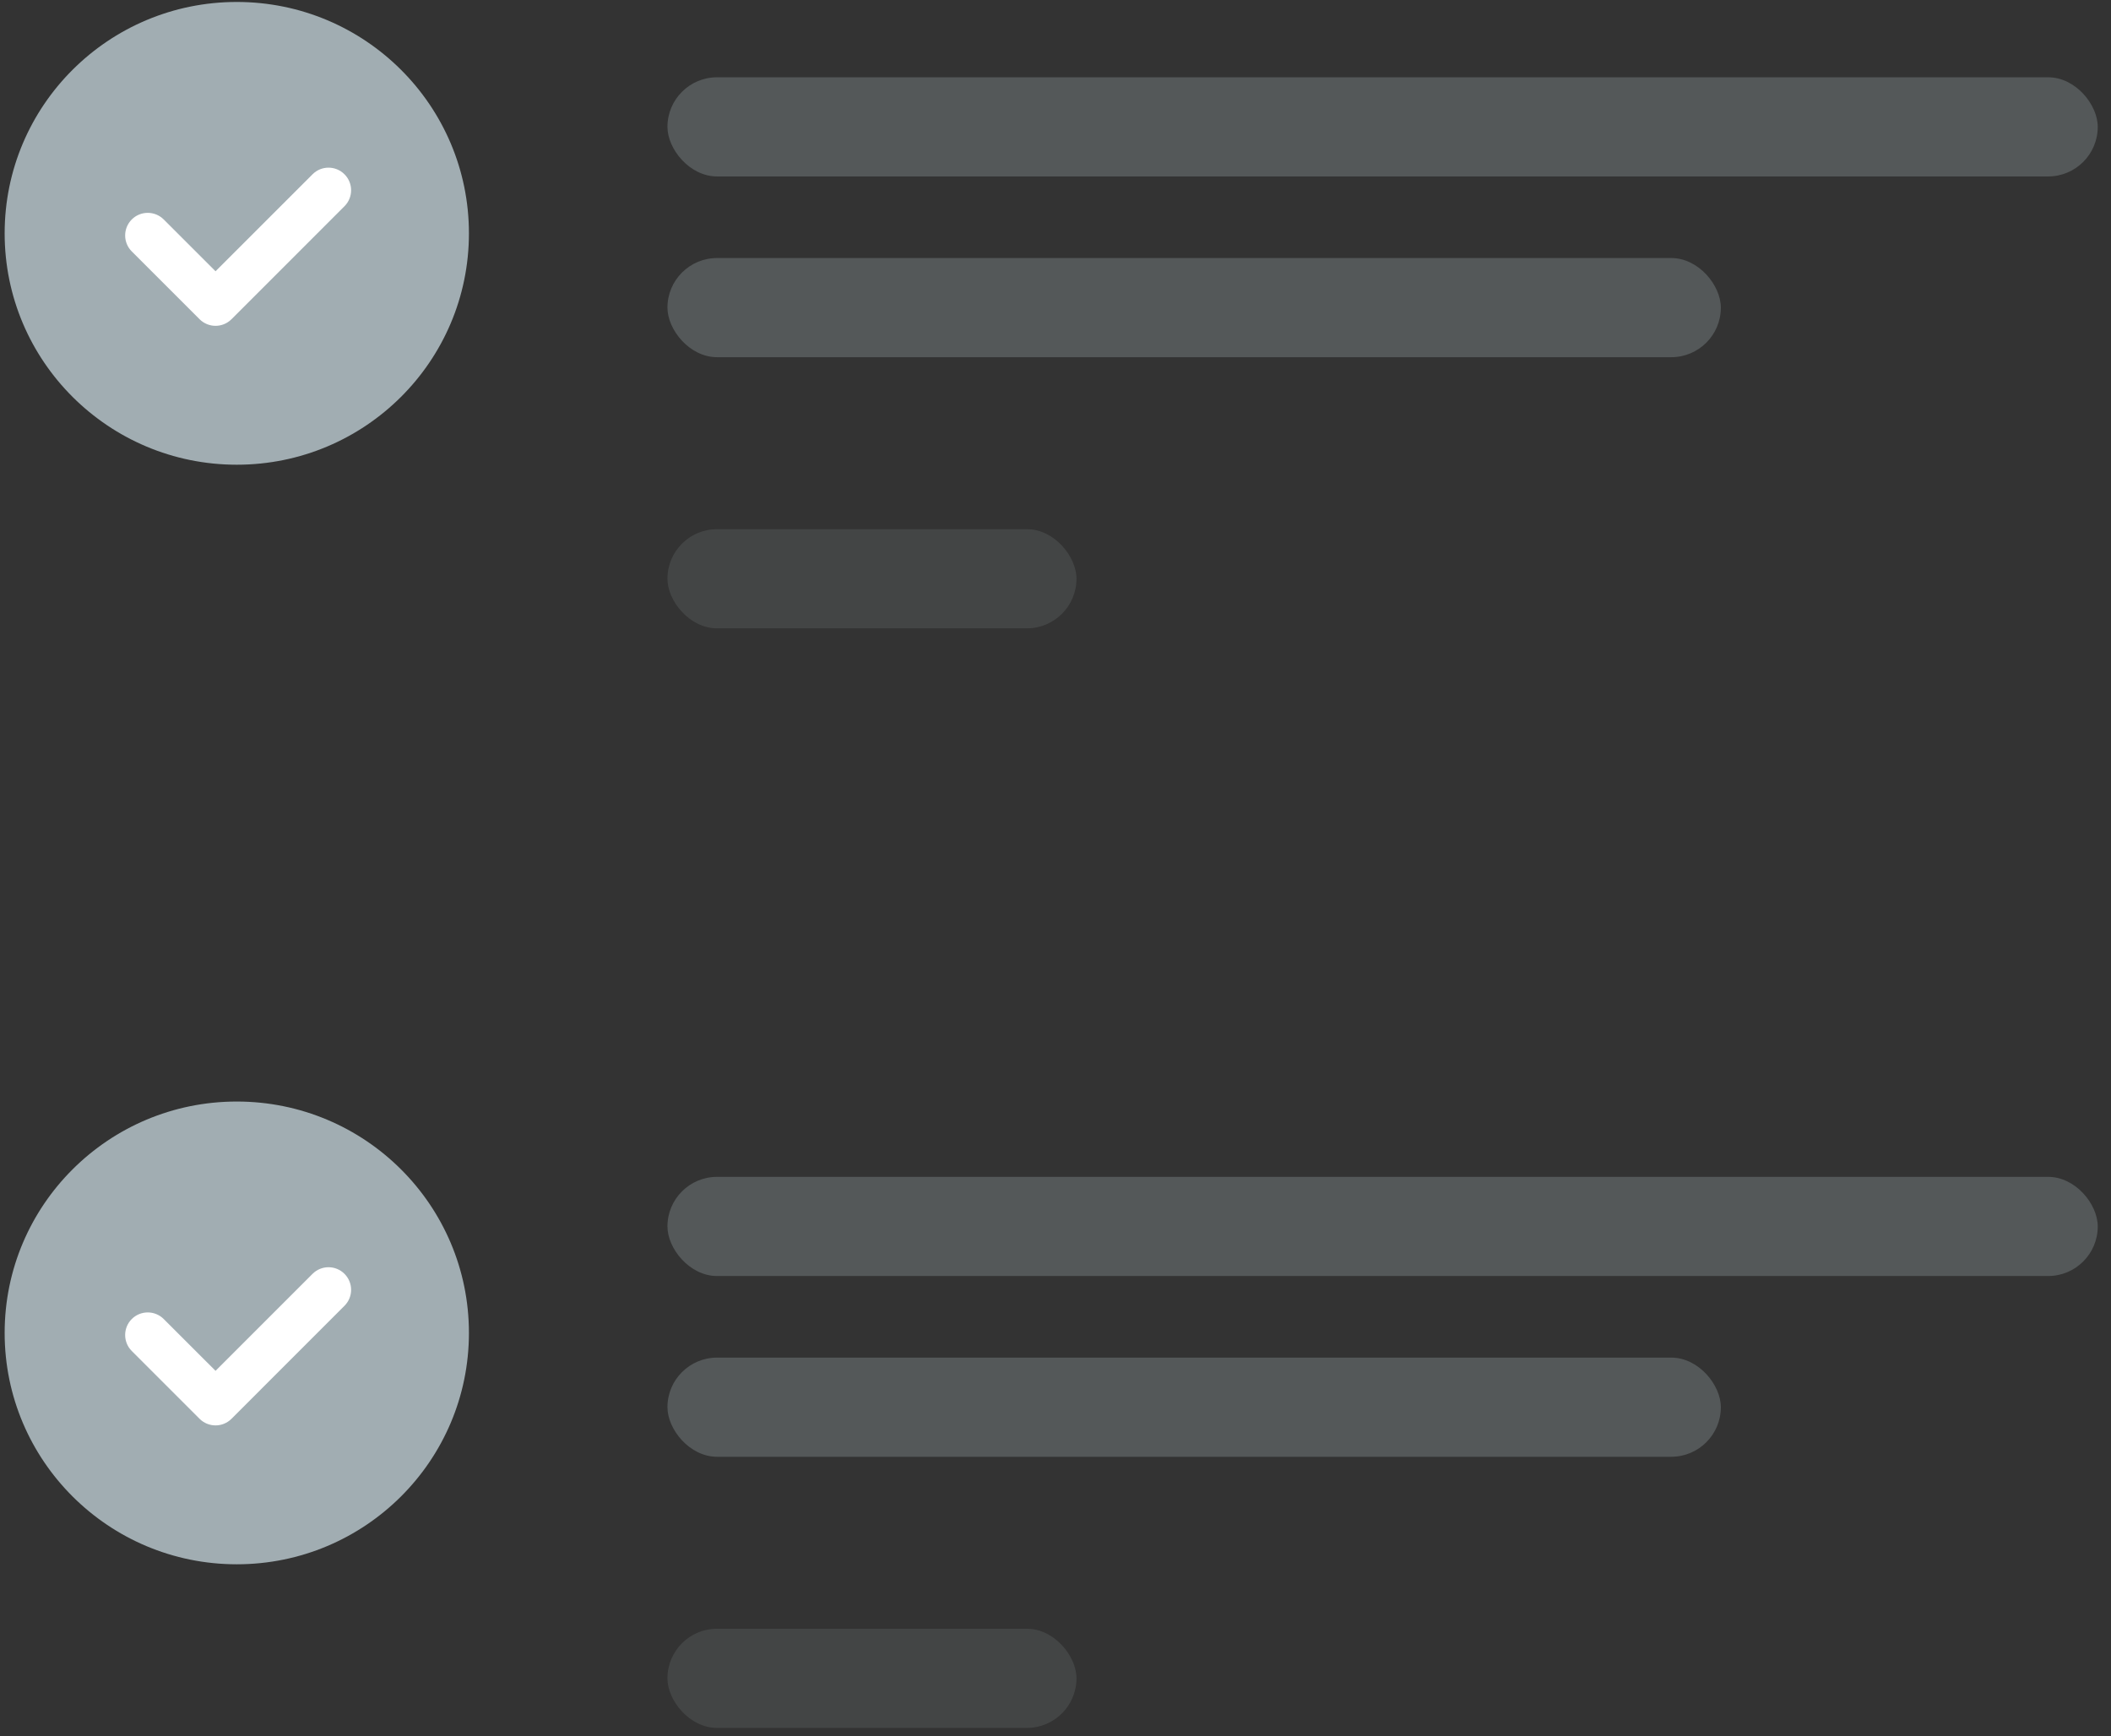<svg width="124" height="102" viewBox="0 0 124 102" fill="none" xmlns="http://www.w3.org/2000/svg">
<rect x="0" y="0" width="124" height="102" fill="#333333" stroke="none"/>
<rect opacity="0.3" x="39.206" y="69.132" width="84.016" height="5.825" rx="2.913" fill="#A1ADB2"/>
<rect opacity="0.3" x="39.206" y="79.75" width="61.877" height="5.825" rx="2.913" fill="#A1ADB2"/>
<rect opacity="0.15" x="39.206" y="95.677" width="24.026" height="5.825" rx="2.913" fill="#A1ADB2"/>
<ellipse cx="13.909" cy="78.299" rx="13.636" ry="13.592" fill="#A1ADB2"/>
<path d="M11.722 83.343C11.982 83.602 12.321 83.732 12.661 83.732C13 83.732 13.339 83.602 13.599 83.343L20.235 76.706C20.754 76.188 20.754 75.348 20.235 74.829C19.717 74.311 18.877 74.311 18.359 74.829L12.661 80.527L9.617 77.484C9.099 76.966 8.258 76.966 7.74 77.484C7.222 78.002 7.222 78.843 7.74 79.361L11.722 83.343Z" fill="white"/>
<rect opacity="0.3" x="39.206" y="4.54" width="84.016" height="5.825" rx="2.913" fill="#A1ADB2"/>
<rect opacity="0.3" x="39.206" y="15.158" width="61.877" height="5.825" rx="2.913" fill="#A1ADB2"/>
<rect opacity="0.15" x="39.206" y="31.085" width="24.026" height="5.825" rx="2.913" fill="#A1ADB2"/>
<ellipse cx="13.909" cy="13.707" rx="13.636" ry="13.592" fill="#A1ADB2"/>
<path d="M11.722 18.751C11.982 19.01 12.321 19.14 12.661 19.14C13 19.14 13.339 19.01 13.599 18.751L20.235 12.114C20.754 11.596 20.754 10.756 20.235 10.238C19.717 9.719 18.877 9.719 18.359 10.238L12.661 15.935L9.617 12.892C9.099 12.374 8.258 12.374 7.74 12.892C7.222 13.411 7.222 14.251 7.74 14.769L11.722 18.751Z" fill="white"/>
</svg>
